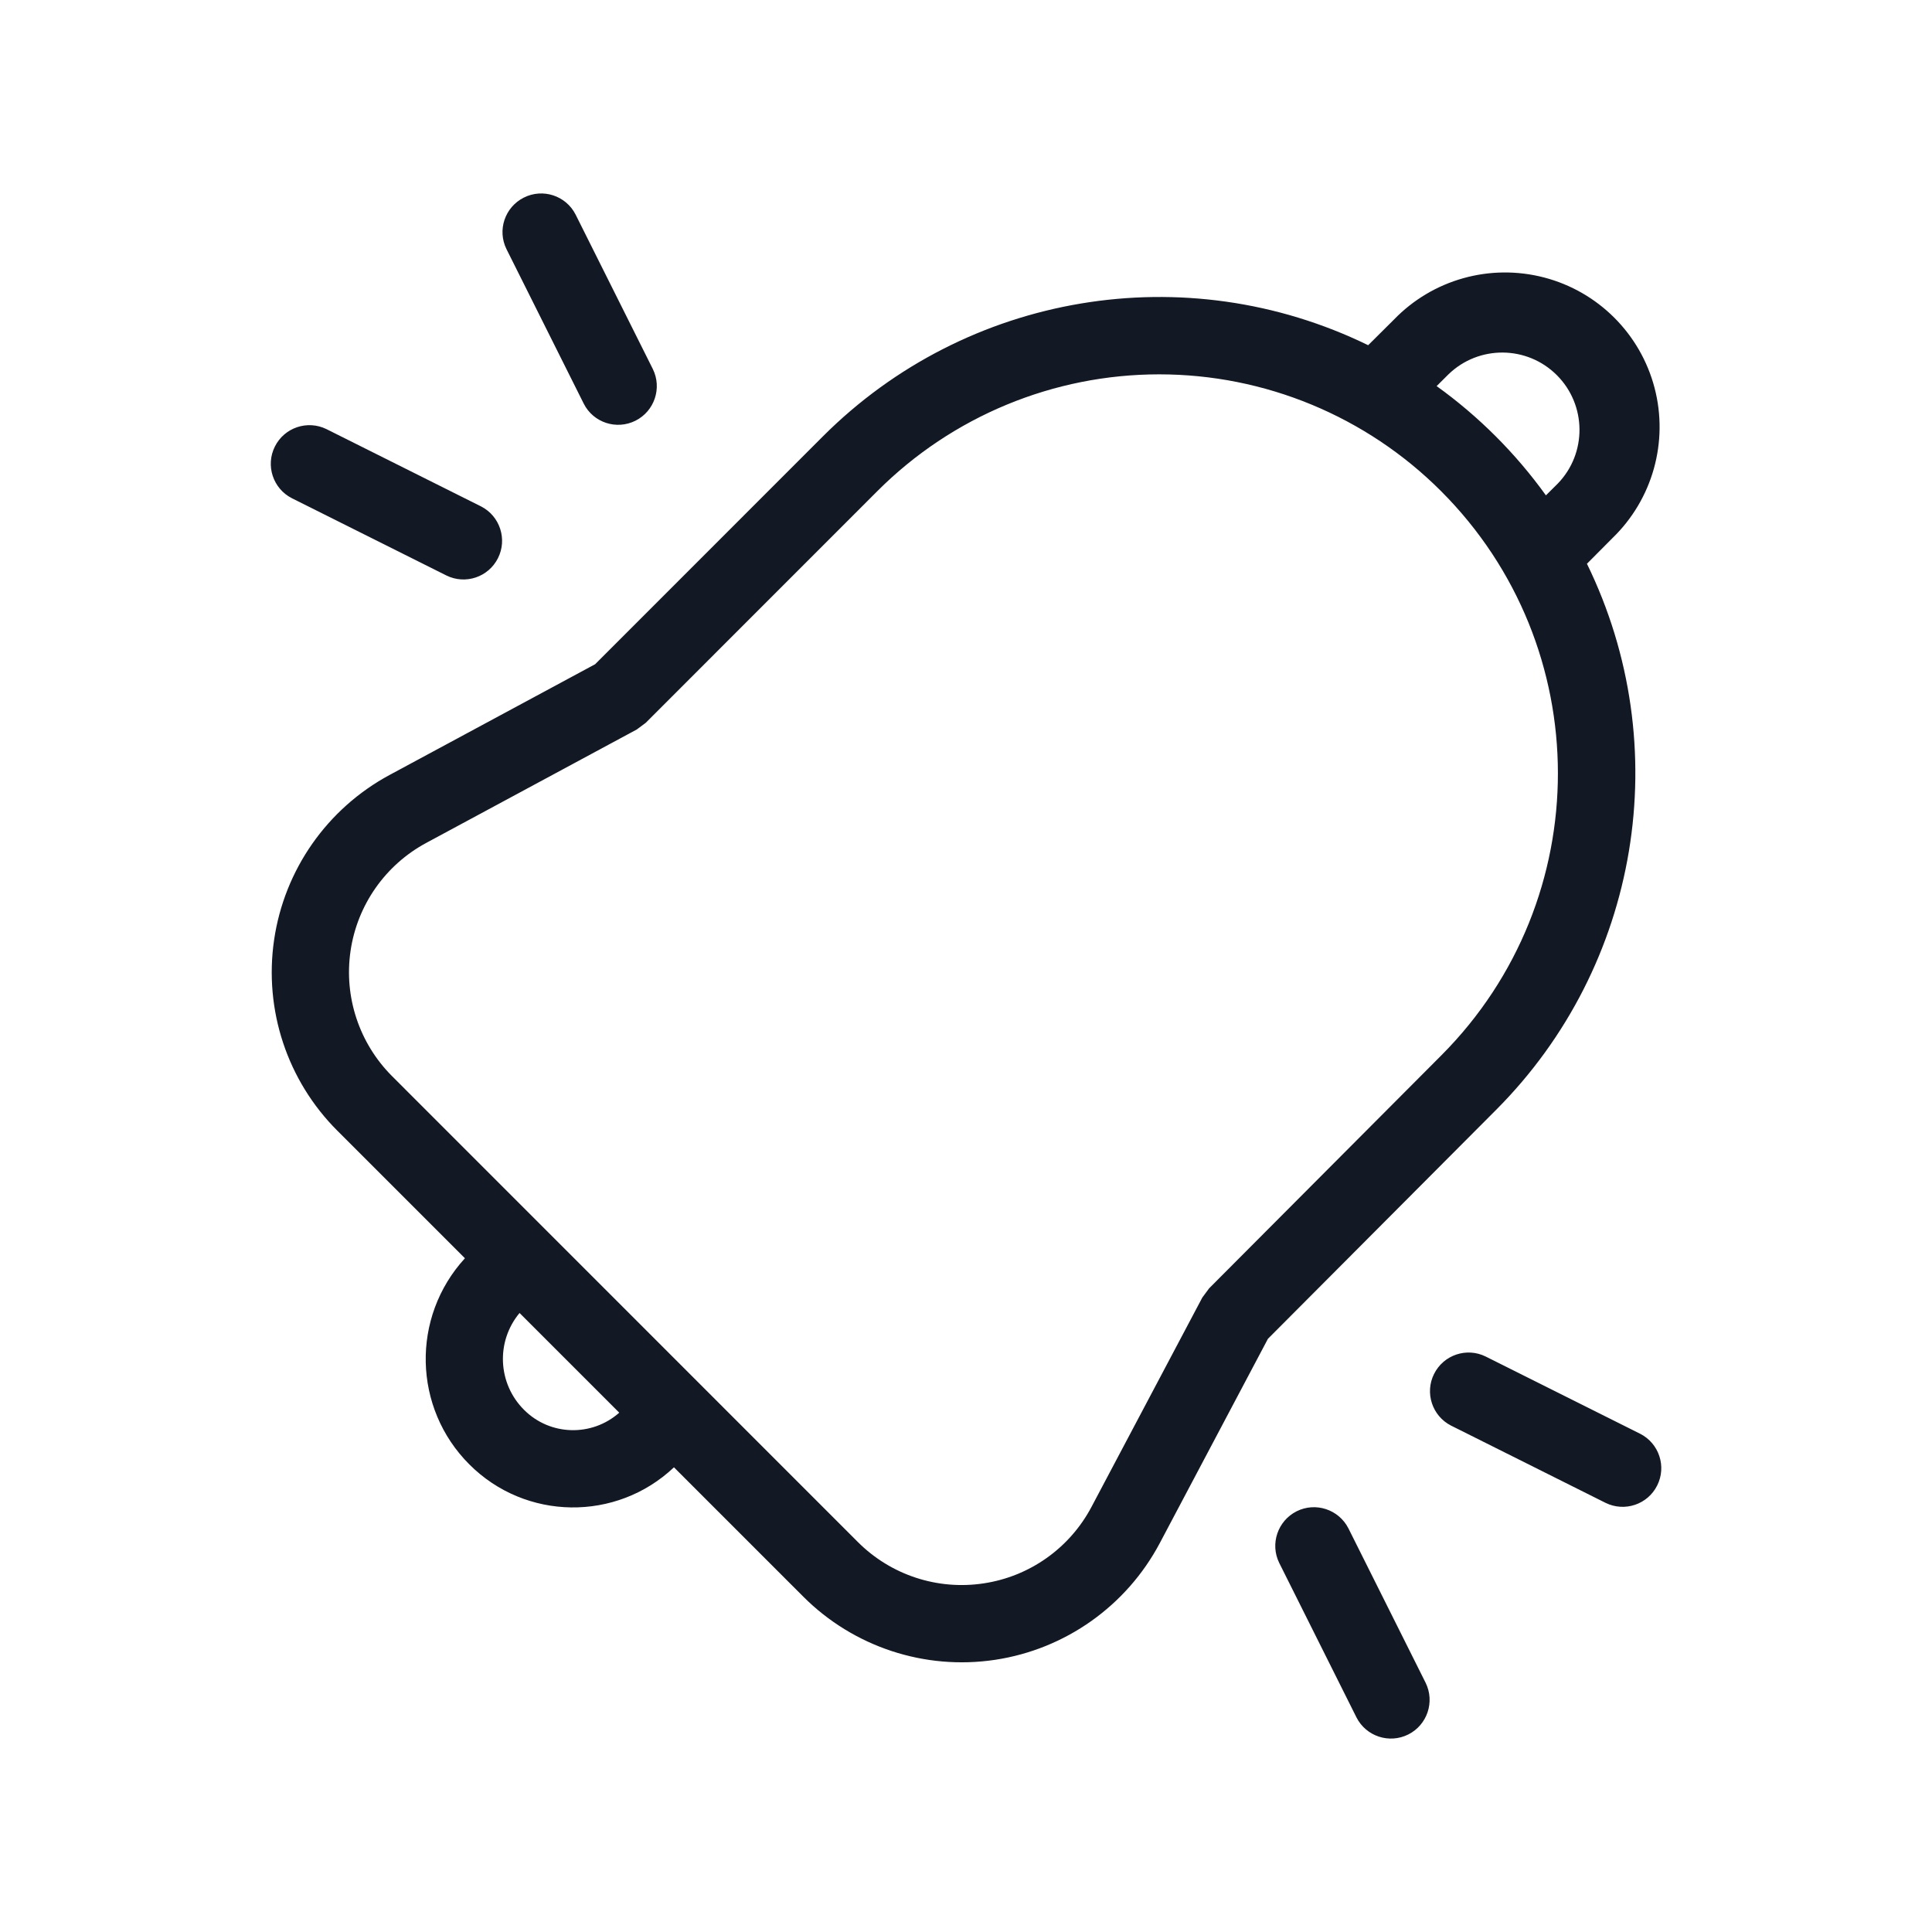 <svg width="25" height="25" viewBox="0 0 25 25" fill="none" xmlns="http://www.w3.org/2000/svg">
<path fill-rule="evenodd" clip-rule="evenodd" d="M8.721 18.987C7.974 19.693 6.8 19.677 6.074 18.95C5.343 18.22 5.318 17.044 6.016 16.282L4.366 14.632C3.717 13.984 3.414 13.068 3.547 12.161C3.68 11.254 4.234 10.463 5.041 10.028L7.701 8.595L10.648 5.647C12.507 3.788 15.341 3.314 17.704 4.467L18.037 4.136C18.539 3.616 19.282 3.408 19.982 3.591C20.681 3.774 21.227 4.32 21.41 5.019C21.593 5.718 21.384 6.462 20.864 6.964L20.535 7.295C21.69 9.659 21.219 12.496 19.361 14.36L16.407 17.324L15.008 19.967C14.577 20.78 13.786 21.341 12.876 21.478C11.966 21.615 11.045 21.311 10.395 20.661L8.721 18.987ZM8.013 18.28L6.723 16.99C6.415 17.36 6.44 17.903 6.781 18.243C7.119 18.582 7.66 18.593 8.013 18.28ZM20.004 6.41L20.158 6.257C20.537 5.865 20.531 5.241 20.146 4.855C19.76 4.469 19.136 4.464 18.744 4.843L18.59 4.996C19.135 5.388 19.613 5.866 20.005 6.411L20.004 6.41ZM11.354 6.354L8.355 9.354L8.239 9.44L5.514 10.908C4.986 11.193 4.623 11.711 4.536 12.305C4.449 12.899 4.648 13.499 5.072 13.924L11.101 19.954C11.528 20.381 12.131 20.579 12.727 20.489C13.324 20.4 13.842 20.032 14.124 19.499L15.558 16.79L15.646 16.671L18.653 13.654C20.664 11.635 20.661 8.369 18.646 6.354C17.679 5.387 16.368 4.844 15 4.844C13.633 4.844 12.321 5.387 11.354 6.354ZM8.448 4.776C8.569 5.023 8.468 5.321 8.223 5.444C7.977 5.567 7.678 5.469 7.554 5.224L6.554 3.224C6.432 2.978 6.533 2.68 6.778 2.557C7.024 2.433 7.323 2.531 7.448 2.776L8.448 4.776ZM6.225 6.553C6.469 6.678 6.567 6.977 6.444 7.222C6.321 7.468 6.023 7.568 5.777 7.447L3.777 6.447C3.532 6.322 3.434 6.023 3.557 5.778C3.68 5.532 3.978 5.432 4.225 5.553L6.225 6.553ZM18.776 18.447C18.532 18.322 18.434 18.023 18.557 17.778C18.68 17.532 18.978 17.432 19.224 17.553L21.224 18.553C21.469 18.678 21.567 18.977 21.444 19.222C21.321 19.468 21.023 19.568 20.776 19.447L18.776 18.447ZM16.553 20.224C16.432 19.978 16.533 19.68 16.778 19.556C17.024 19.433 17.323 19.532 17.448 19.776L18.448 21.776C18.569 22.023 18.468 22.321 18.223 22.444C17.977 22.567 17.678 22.469 17.553 22.224L16.553 20.224Z" fill="#121924"/>
</svg>
